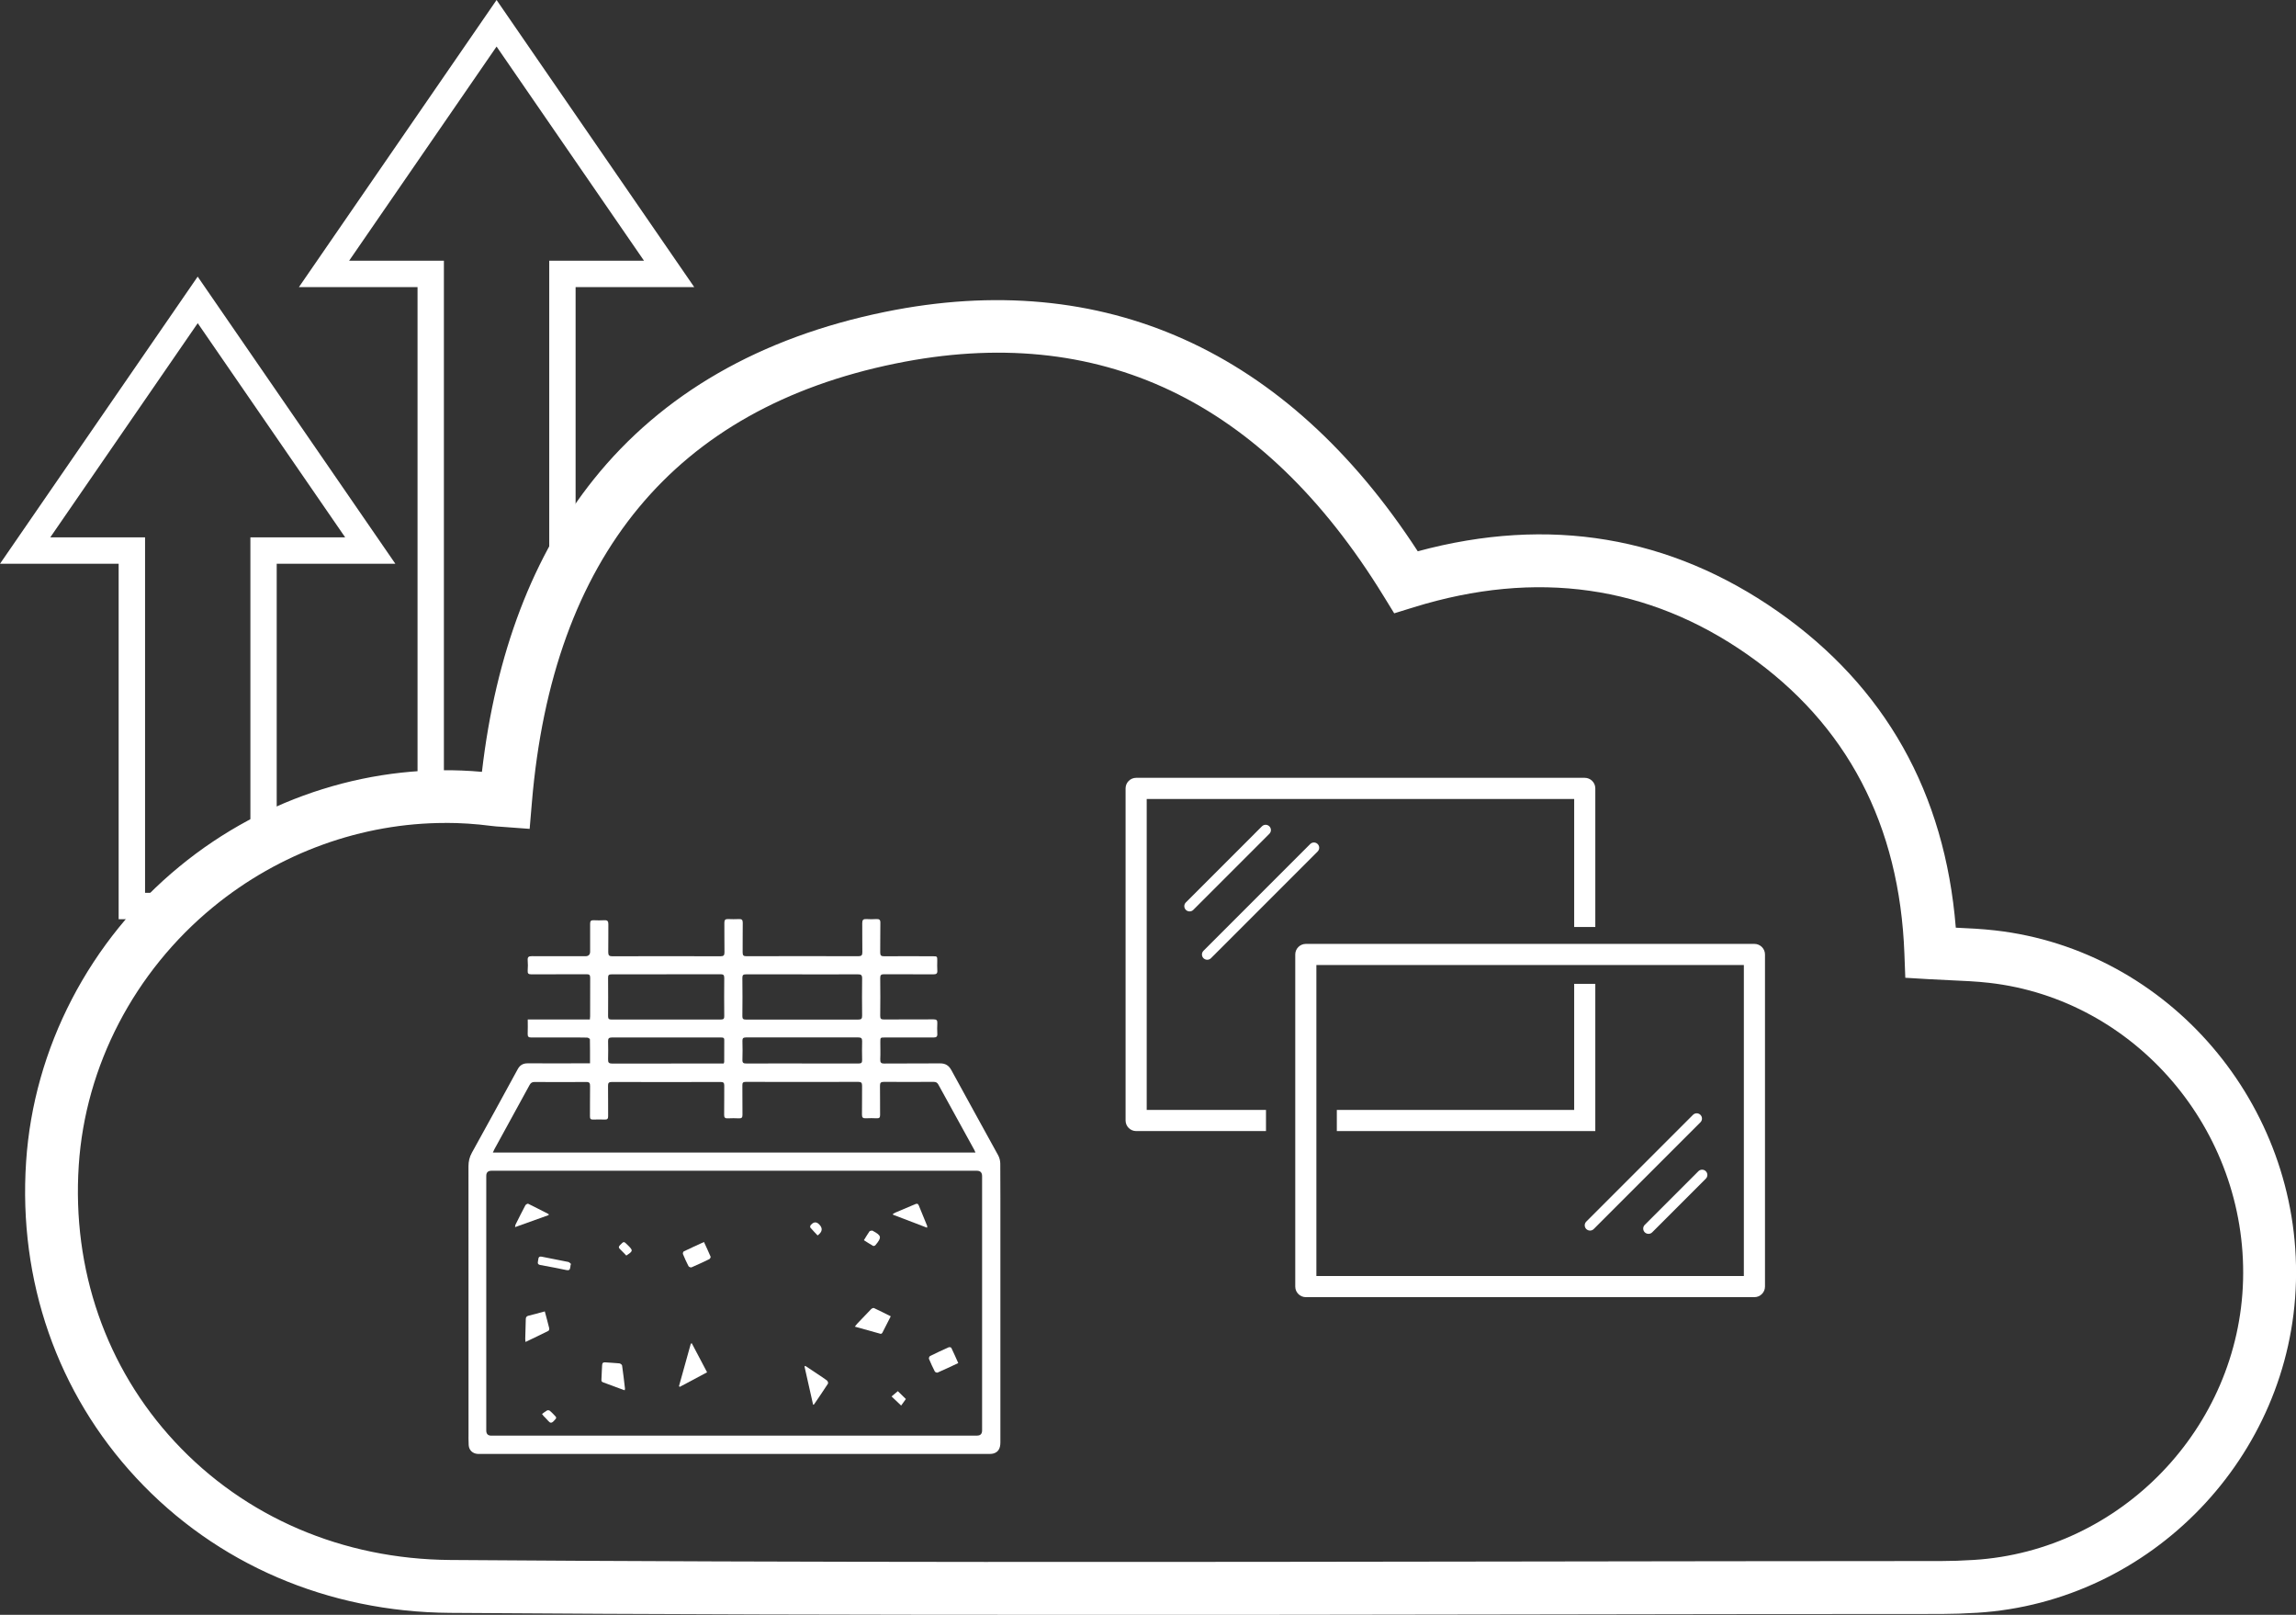 <?xml version="1.0" encoding="UTF-8"?>
<svg id="Layer_2" xmlns="http://www.w3.org/2000/svg" viewBox="0 0 434.63 305.6">
  <rect x="0" y="0" width="434.63" height="305.6" fill="#333333" stroke="none"/>
  <defs>
    <style>
      .cls-1 {
        fill: #fff;
      }
    </style>
  </defs>
  <g id="EC3">
    <g>
      <path class="cls-1" d="M111.69,201.26c0-1.58.01-3.08-.02-4.57,0-.12-.34-.33-.53-.33-1.05-.03-2.11-.02-3.16-.02-2.47,0-4.93-.01-7.4,0-.51,0-.71-.14-.69-.68.04-.88.01-1.76.01-2.73h11.76c.02-.27.05-.45.05-.63,0-2.42-.01-4.85.01-7.27,0-.55-.18-.66-.69-.66-3.48.02-6.96,0-10.44.02-.56,0-.74-.16-.7-.71.05-.65.05-1.31,0-1.96-.05-.64.21-.77.8-.77,3.37.02,6.75.01,10.12.01q.9,0,.9-.89c0-1.75.01-3.5,0-5.25,0-.48.13-.69.64-.67.69.03,1.39.04,2.09,0,.57-.03.72.21.72.75-.02,1.77.01,3.54-.02,5.31,0,.58.17.76.76.76,6.83-.02,13.66-.02,20.49,0,.58,0,.76-.18.75-.76-.03-1.85,0-3.71-.02-5.57,0-.52.16-.73.69-.71.69.03,1.39.03,2.09,0,.51-.02.7.15.7.69-.03,1.88,0,3.75-.02,5.63,0,.57.18.71.72.71,7.06-.02,14.13-.02,21.19,0,.59,0,.76-.2.75-.77-.03-1.83,0-3.67-.02-5.5,0-.59.19-.79.77-.76.63.04,1.27.04,1.9,0,.57-.03.78.14.76.75-.04,1.85,0,3.71-.03,5.57,0,.57.18.72.73.72,3.08-.02,6.16-.01,9.23,0,.83,0,.84.01.84.85,0,.61-.04,1.23.01,1.83.05.6-.2.74-.76.74-3.1-.02-6.2,0-9.3-.02-.56,0-.76.13-.75.73.03,2.38.03,4.77,0,7.15,0,.53.15.68.68.68,3.14-.02,6.28,0,9.42-.02.57,0,.74.17.71.72-.04.67-.03,1.35,0,2.02.03.53-.19.69-.7.69-3.08-.02-6.16,0-9.23,0-.86,0-.86,0-.86.88,0,1.08.04,2.15-.01,3.23-.03.63.14.83.79.82,3.5-.03,7,0,10.5-.03,1.03-.01,1.68.38,2.17,1.28,2.93,5.38,5.91,10.73,8.85,16.1.26.47.41,1.06.41,1.6.03,4.41.02,8.81.02,13.22,0,13.18,0,26.36,0,39.53,0,1.17-.42,1.85-1.33,2.1-.32.09-.67.08-1,.08-15.03,0-30.06,0-45.1,0-16.93,0-33.86,0-50.79,0-.23,0-.46,0-.7,0-.97-.05-1.67-.7-1.73-1.67-.05-.82-.03-1.64-.03-2.47,0-16.76,0-33.53-.01-50.29,0-.93.19-1.75.65-2.58,2.91-5.25,5.79-10.51,8.66-15.78.43-.8,1.03-1.14,1.93-1.13,3.65.02,7.29,0,10.94,0,.25,0,.5,0,.86,0ZM138.98,271.68c15.33,0,30.65,0,45.98,0q.95,0,.95-.97c0-16.04,0-32.09,0-48.13q0-1.02-.99-1.02c-30.63,0-61.26,0-91.89,0q-.98,0-.98.96c0,16.07,0,32.13,0,48.2q0,.97.95.97c15.33,0,30.65,0,45.98,0ZM184.65,218.1c-.09-.22-.15-.37-.23-.51-2.26-4.11-4.53-8.22-6.79-12.34-.21-.39-.48-.51-.9-.51-3.14.01-6.28.02-9.42,0-.6,0-.74.2-.73.77.03,1.83,0,3.67.02,5.5,0,.46-.13.64-.61.62-.69-.03-1.39-.04-2.09,0-.55.03-.74-.15-.73-.71.03-1.81,0-3.63.02-5.44,0-.54-.13-.74-.71-.74-7.1.02-14.21.02-21.31,0-.51,0-.65.16-.64.66.02,1.86,0,3.71.02,5.57,0,.48-.12.69-.64.67-.71-.04-1.43-.03-2.15,0-.53.03-.69-.17-.68-.69.03-1.83,0-3.67.02-5.5,0-.51-.13-.69-.67-.69-6.87.02-13.74.02-20.62,0-.57,0-.72.19-.71.73.03,1.92,0,3.84.02,5.76,0,.47-.16.64-.63.62-.74-.02-1.48-.03-2.21,0-.49.02-.61-.17-.6-.63.02-1.9-.01-3.8.02-5.69.01-.59-.12-.8-.76-.79-3.25.03-6.49.02-9.74,0-.45,0-.71.14-.94.55-2.21,4.07-4.44,8.12-6.67,12.18-.1.18-.17.36-.29.62h91.34ZM151.85,184.39c-3.54,0-7.08,0-10.62,0-.5,0-.7.1-.7.65.03,2.42.03,4.85,0,7.27,0,.5.16.64.65.64,7.1-.01,14.2-.01,21.3,0,.56,0,.72-.17.72-.72-.03-2.36-.03-4.72,0-7.08,0-.63-.21-.77-.8-.76-3.52.02-7.04.01-10.55.01ZM126.15,184.39c-3.46,0-6.91,0-10.37,0-.47,0-.68.1-.67.62.02,2.44.02,4.89,0,7.33,0,.48.18.6.63.6,6.91-.01,13.82-.01,20.73,0,.52,0,.64-.18.63-.66-.02-2.4-.03-4.8,0-7.21,0-.57-.18-.7-.72-.7-3.41.02-6.83.01-10.24.01ZM151.79,201.26c3.58,0,7.17,0,10.75,0,.49,0,.67-.13.66-.64-.03-1.2-.03-2.4,0-3.6.01-.54-.2-.69-.71-.69-7.1.01-14.21.01-21.31,0-.51,0-.65.19-.64.67.03,1.18.04,2.36,0,3.54-.03.61.2.73.76.72,3.5-.02,7-.01,10.5-.01ZM137,201.26c.04-.14.09-.22.09-.3,0-1.39,0-2.78.01-4.17,0-.43-.26-.45-.59-.45-6.91,0-13.82,0-20.72,0-.54,0-.69.21-.68.71.02,1.14.04,2.28,0,3.41-.03.63.15.82.81.82,6.8-.02,13.6-.02,20.41-.02h.68Z"/>
      <path class="cls-1" d="M128.53,262.33c.75-2.68,1.49-5.37,2.24-8.05.06-.02.13-.04.19-.06.95,1.8,1.9,3.59,2.89,5.48-1.76.94-3.47,1.85-5.18,2.76l-.14-.13Z"/>
      <path class="cls-1" d="M168.61,249.12c-.56,1.09-1.06,2.1-1.58,3.1-.05.1-.24.23-.33.2-1.59-.43-3.18-.88-4.88-1.36.2-.25.3-.4.42-.53.88-.93,1.76-1.86,2.66-2.78.13-.13.41-.26.53-.21,1.06.49,2.1,1.02,3.2,1.57Z"/>
      <path class="cls-1" d="M103.13,248.18c.3,1.13.59,2.16.84,3.2.03.14-.05.42-.16.48-1.4.7-2.82,1.38-4.33,2.1-.03-.29-.06-.47-.05-.64.03-1.22.08-2.44.1-3.67,0-.37.15-.57.52-.66,1-.24,1.99-.52,3.07-.81Z"/>
      <path class="cls-1" d="M118.23,263.1c-1.09-.4-2.15-.77-3.2-1.18-1.45-.57-1.17-.17-1.14-1.7.01-.61.07-1.22.09-1.83.01-.42.16-.61.61-.57.88.08,1.77.1,2.65.19.19.02.49.24.52.4.21,1.46.38,2.92.55,4.39,0,.08-.03.16-.07.31Z"/>
      <path class="cls-1" d="M181.41,257.95c-1.37.64-2.63,1.24-3.92,1.8-.13.06-.46-.07-.53-.2-.4-.78-.77-1.58-1.11-2.4-.05-.13.07-.46.2-.52,1.16-.58,2.34-1.13,3.53-1.66.13-.06.46,0,.5.1.45.92.86,1.86,1.31,2.88Z"/>
      <path class="cls-1" d="M133.26,235.04c.44.96.87,1.87,1.26,2.79.04.1-.12.39-.25.46-1.11.54-2.24,1.06-3.37,1.55-.14.06-.5-.08-.57-.23-.39-.74-.73-1.51-1.05-2.29-.05-.13.04-.44.16-.5,1.24-.6,2.5-1.17,3.83-1.78Z"/>
      <path class="cls-1" d="M153.92,265.84c-.54-2.42-1.09-4.83-1.63-7.24.05-.04.11-.07.16-.11.78.52,1.55,1.03,2.33,1.55.59.4,1.2.78,1.77,1.22.14.11.26.47.19.58-.86,1.33-1.75,2.63-2.64,3.93-.02.03-.07.03-.18.08Z"/>
      <path class="cls-1" d="M175.49,232.34c-2.19-.84-4.32-1.65-6.44-2.46,0-.06,0-.12-.01-.17.17-.09.34-.18.51-.26,1.22-.52,2.44-1.02,3.66-1.55.32-.14.56-.16.71.21.53,1.3,1.07,2.61,1.6,3.91.02.05-.01.12-.03.32Z"/>
      <path class="cls-1" d="M103.86,229.95c-2.09.75-4.17,1.5-6.36,2.28.04-.23.03-.37.09-.48.61-1.22,1.22-2.44,1.86-3.65.08-.16.43-.35.54-.29,1.3.63,2.58,1.3,3.87,1.96,0,.06,0,.12,0,.17Z"/>
      <path class="cls-1" d="M108.02,239.35c-.02.17-.04.33-.07.5-.06.42-.21.61-.71.51-1.64-.35-3.29-.66-4.95-.96-.73-.13-.43-.63-.4-1.03.03-.4.17-.65.69-.54,1.66.35,3.34.64,5,.99.2.04.36.26.53.4-.03.04-.07.09-.1.13Z"/>
      <path class="cls-1" d="M163.53,234.71c.38-.61.7-1.17,1.07-1.69.08-.11.34-.1.52-.14.03,0,.07.04.11.06,1.66.9,1.72,1.22.49,2.7-.09.11-.35.2-.44.14-.58-.32-1.13-.69-1.75-1.08Z"/>
      <path class="cls-1" d="M154.78,233.81c-.45-.48-.93-.97-1.38-1.49-.06-.07-.03-.26,0-.38.02-.07.11-.13.16-.19q.75-.81,1.51-.04,1.08,1.09-.3,2.09Z"/>
      <path class="cls-1" d="M170.58,265.99c-.65-.62-1.18-1.12-1.81-1.72.42-.35.81-.68,1.19-1,.51.5,1.01.99,1.52,1.49-.29.41-.59.81-.89,1.23Z"/>
      <path class="cls-1" d="M118.56,237.61c-.42-.43-.81-.85-1.22-1.24-.29-.27-.22-.48.03-.74.72-.74.71-.75,1.44-.01.01.01.03.03.05.04,1.01,1.01,1,1.09-.3,1.95Z"/>
      <path class="cls-1" d="M102.59,267.6c.32-.23.63-.49.97-.68.13-.07.4-.03.52.06.28.21.51.49.77.74.59.6.57.57-.02,1.2-.41.44-.69.41-1.06-.03-.29-.35-.64-.66-.95-1-.03-.03-.03-.07-.05-.11-.06-.06-.12-.12-.18-.19Z"/>
    </g>
    <g>
      <polygon class="cls-1" points="301.99 214.05 253.06 214.05 253.06 210.05 297.99 210.05 297.99 186.19 301.99 186.19 301.99 214.05"/>
      <path class="cls-1" d="M239.65,214.05h-24.58c-1.1,0-2-.9-2-2v-62.85c0-1.1.9-2,2-2h84.92c1.1,0,2,.9,2,2v26.23h-4v-24.23h-80.92v58.85h22.58v4Z"/>
      <path class="cls-1" d="M332.11,245.48h-84.92c-1.1,0-2-.9-2-2v-62.85c0-1.1.9-2,2-2h84.92c1.1,0,2,.9,2,2v62.85c0,1.1-.9,2-2,2ZM249.19,241.48h80.92v-58.85h-80.92v58.85Z"/>
      <g>
        <line class="cls-1" x1="225.19" y1="171.48" x2="239.59" y2="157.08"/>
        <path class="cls-1" d="M225.19,172.48c-.26,0-.51-.1-.71-.29-.39-.39-.39-1.02,0-1.41l14.4-14.4c.39-.39,1.02-.39,1.41,0s.39,1.02,0,1.41l-14.4,14.4c-.2.2-.45.29-.71.29Z"/>
      </g>
      <g>
        <line class="cls-1" x1="228.53" y1="180.63" x2="248.73" y2="160.43"/>
        <path class="cls-1" d="M228.53,181.63c-.26,0-.51-.1-.71-.29-.39-.39-.39-1.02,0-1.41l20.2-20.2c.39-.39,1.02-.39,1.41,0s.39,1.02,0,1.41l-20.2,20.2c-.2.2-.45.29-.71.29Z"/>
      </g>
      <g>
        <line class="cls-1" x1="312.06" y1="232.5" x2="322.21" y2="222.35"/>
        <path class="cls-1" d="M312.06,233.5c-.26,0-.51-.1-.71-.29-.39-.39-.39-1.02,0-1.41l10.15-10.15c.39-.39,1.02-.39,1.41,0s.39,1.02,0,1.41l-10.15,10.15c-.2.2-.45.29-.71.29Z"/>
      </g>
      <g>
        <line class="cls-1" x1="300.99" y1="231.88" x2="321.19" y2="211.68"/>
        <path class="cls-1" d="M300.99,232.88c-.26,0-.51-.1-.71-.29-.39-.39-.39-1.02,0-1.41l20.2-20.2c.39-.39,1.02-.39,1.41,0s.39,1.02,0,1.41l-20.2,20.2c-.2.2-.45.29-.71.29Z"/>
      </g>
    </g>
    <path class="cls-1" d="M203.31,305.6c-39.32,0-78.92-.08-118.14-.37-23.14-.17-44.24-9.25-59.39-25.55-14.93-16.06-22.33-37.3-20.84-59.8,1.42-21.55,12.01-41.94,29.07-55.93,16.19-13.29,36.89-19.72,57.22-17.88,2.6-22.44,9.69-41.03,21.12-55.31,12.98-16.22,31.54-26.9,55.16-31.73,41.32-8.45,76.12,7.21,100.87,45.3,24.85-6.71,47.78-2.87,68.19,11.41,20.29,14.21,31.6,34.31,33.66,59.82,2.44.11,4.95.23,7.47.52,32.8,3.73,57.81,32.92,56.92,66.46-.87,33.09-27.38,60.62-60.34,62.67-2.42.15-4.63.22-6.75.23-26.92,0-53.85.04-80.77.09-27.5.04-55.39.09-83.43.09ZM84.34,155.74c-15.77,0-31.43,5.6-44,15.92-14.92,12.25-24.19,30.06-25.43,48.86-1.3,19.73,5.16,38.32,18.19,52.34,13.26,14.27,31.78,22.21,52.14,22.36,67.15.5,135.44.39,201.48.29,26.93-.04,53.86-.08,80.79-.09,1.91,0,3.91-.07,6.13-.21,27.84-1.73,50.23-24.99,50.97-52.95.75-28.4-20.36-53.11-48.05-56.26-2.43-.28-4.91-.38-7.53-.5-1.27-.06-2.54-.11-3.82-.19l-4.54-.27-.17-4.54c-.9-24.4-10.88-43.44-29.67-56.6-18.76-13.13-40.02-16.15-63.2-8.98l-3.71,1.15-2.03-3.3c-22.78-37.06-53.86-51.85-92.39-43.97-41.75,8.54-64.91,36.5-68.82,83.12l-.42,4.94-5.4-.4c-.54-.03-1.22-.07-1.95-.17-2.85-.37-5.71-.56-8.56-.56Z"/>
    <path class="cls-1" d="M34.06,173.96h-11.6v-67.27H0l37.42-54.34,37.42,54.34h-22.46v54.16l-1.33.7c-5.9,3.12-11.38,7.06-16.28,11.71l-.72.69ZM27.46,168.96h4.62c4.67-4.32,9.81-8.05,15.32-11.1v-56.17h17.94l-27.91-40.53-27.91,40.53h17.94v67.27Z"/>
    <path class="cls-1" d="M97.98,154.19l-2.97-.22c-.53-.03-1.15-.07-1.77-.15-3.81-.5-7.72-.68-11.61-.54l-2.59.1V54.34h-22.46L94,0l37.42,54.34h-22.46v55.65l-.25.52c-5.67,11.63-9.21,25.49-10.53,41.21l-.21,2.47ZM84.23,148.24c3.09,0,6.17.19,9.21.57,1.5-15.09,5.04-28.52,10.53-39.97v-59.5h17.94l-27.91-40.53-27.91,40.53h17.94v98.9h.2Z"/>
  </g>
</svg>